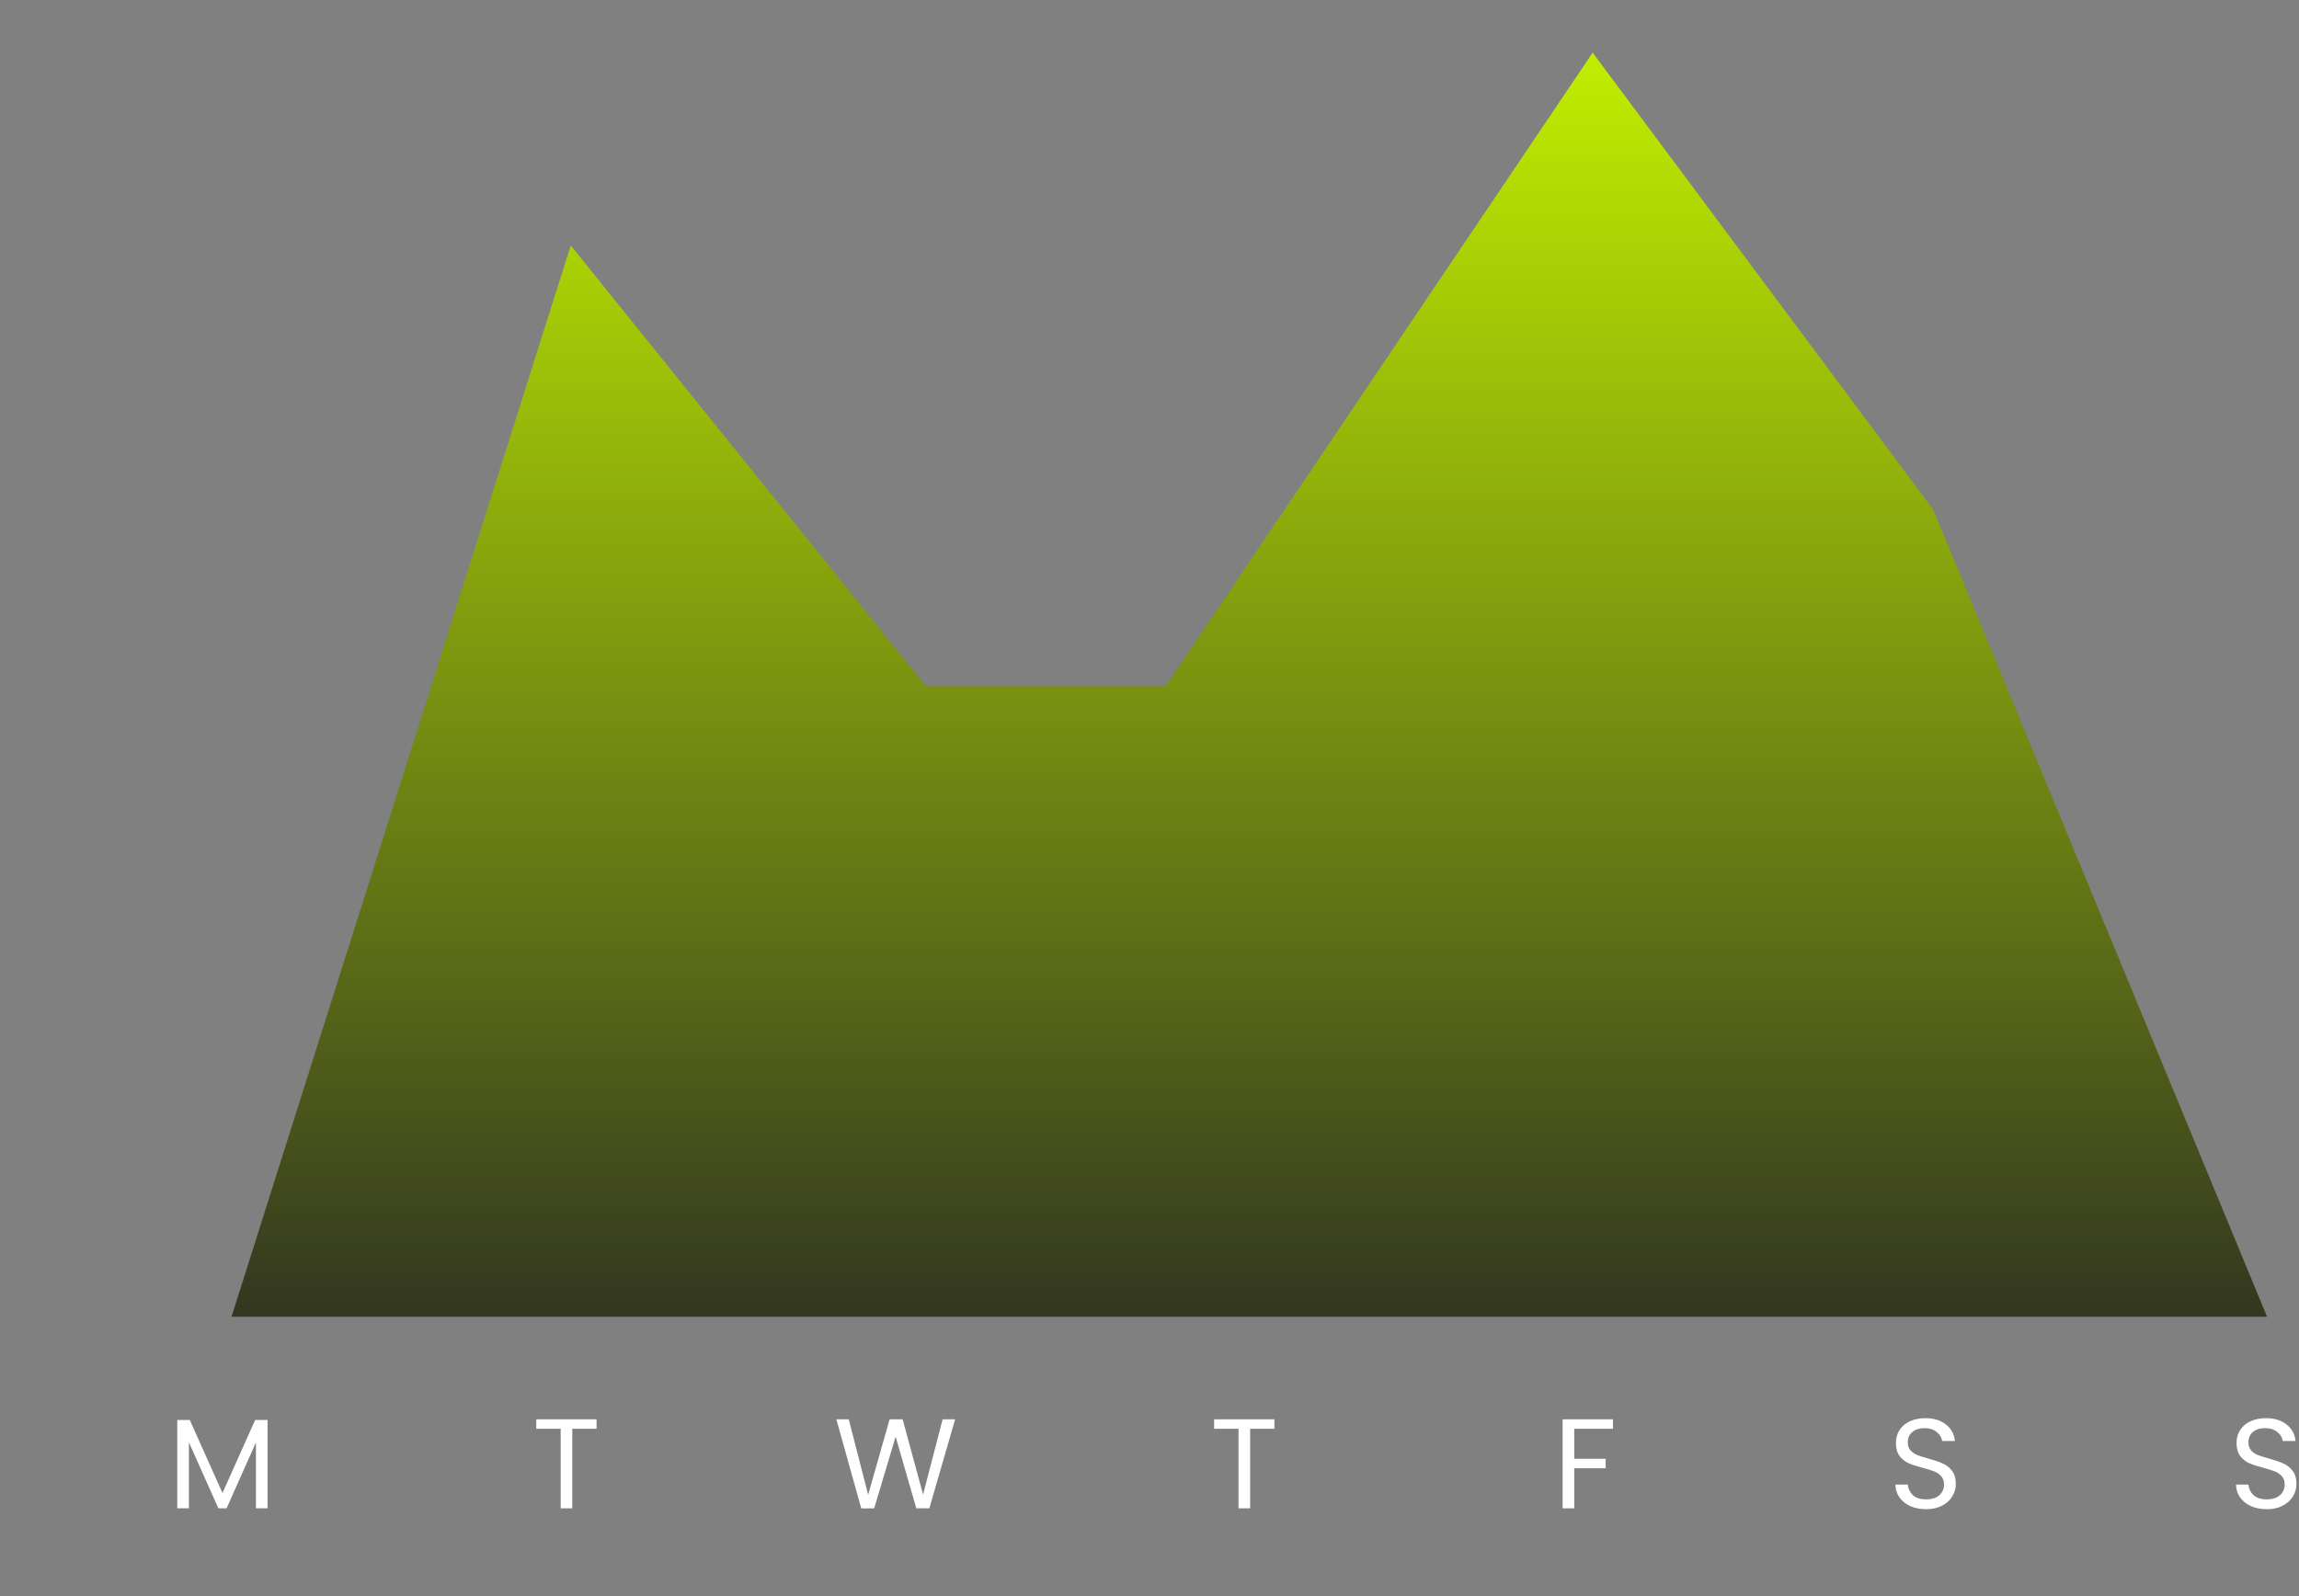 <svg width="144" height="100" viewBox="0 0 144 100" fill="none" xmlns="http://www.w3.org/2000/svg">
<rect x="0" y="0" width="144" height="100" fill="#808080" stroke="none"/>
<path d="M16.759 88.964V94.5H16.031V90.372L14.191 94.5H13.679L11.831 90.364V94.5H11.103V88.964H11.887L13.935 93.54L15.983 88.964H16.759Z" fill="white"/>
<path d="M37.366 88.924V89.516H35.846V94.5H35.118V89.516H33.59V88.924H37.366Z" fill="white"/>
<path d="M59.826 88.924L58.21 94.5H57.394L56.098 90.012L54.754 94.5L53.946 94.508L52.386 88.924H53.162L54.378 93.652L55.722 88.924H56.538L57.818 93.636L59.042 88.924H59.826Z" fill="white"/>
<path d="M79.824 88.924V89.516H78.304V94.5H77.576V89.516H76.048V88.924H79.824Z" fill="white"/>
<path d="M101.028 88.924V89.516H98.604V91.396H100.572V91.988H98.604V94.5H97.876V88.924H101.028Z" fill="white"/>
<path d="M120.648 94.556C120.28 94.556 119.949 94.492 119.656 94.364C119.368 94.231 119.141 94.049 118.976 93.82C118.811 93.585 118.725 93.316 118.72 93.012H119.496C119.523 93.273 119.629 93.495 119.816 93.676C120.008 93.852 120.285 93.94 120.648 93.94C120.995 93.94 121.267 93.855 121.464 93.684C121.667 93.508 121.768 93.284 121.768 93.012C121.768 92.799 121.709 92.625 121.592 92.492C121.475 92.359 121.328 92.257 121.152 92.188C120.976 92.119 120.739 92.044 120.44 91.964C120.072 91.868 119.776 91.772 119.552 91.676C119.333 91.58 119.144 91.431 118.984 91.228C118.829 91.02 118.752 90.743 118.752 90.396C118.752 90.092 118.829 89.823 118.984 89.588C119.139 89.353 119.355 89.172 119.632 89.044C119.915 88.916 120.237 88.852 120.6 88.852C121.123 88.852 121.549 88.983 121.88 89.244C122.216 89.505 122.405 89.852 122.448 90.284H121.648C121.621 90.071 121.509 89.884 121.312 89.724C121.115 89.559 120.853 89.476 120.528 89.476C120.224 89.476 119.976 89.556 119.784 89.716C119.592 89.871 119.496 90.089 119.496 90.372C119.496 90.575 119.552 90.74 119.664 90.868C119.781 90.996 119.923 91.095 120.088 91.164C120.259 91.228 120.496 91.303 120.8 91.388C121.168 91.489 121.464 91.591 121.688 91.692C121.912 91.788 122.104 91.94 122.264 92.148C122.424 92.351 122.504 92.628 122.504 92.98C122.504 93.252 122.432 93.508 122.288 93.748C122.144 93.988 121.931 94.183 121.648 94.332C121.365 94.481 121.032 94.556 120.648 94.556Z" fill="white"/>
<path d="M141.984 94.556C141.616 94.556 141.285 94.492 140.992 94.364C140.704 94.231 140.477 94.049 140.312 93.82C140.146 93.585 140.061 93.316 140.056 93.012H140.832C140.858 93.273 140.965 93.495 141.152 93.676C141.344 93.852 141.621 93.94 141.984 93.94C142.33 93.94 142.602 93.855 142.8 93.684C143.002 93.508 143.104 93.284 143.104 93.012C143.104 92.799 143.045 92.625 142.928 92.492C142.81 92.359 142.664 92.257 142.488 92.188C142.312 92.119 142.074 92.044 141.776 91.964C141.408 91.868 141.112 91.772 140.888 91.676C140.669 91.58 140.48 91.431 140.32 91.228C140.165 91.02 140.088 90.743 140.088 90.396C140.088 90.092 140.165 89.823 140.32 89.588C140.474 89.353 140.69 89.172 140.968 89.044C141.25 88.916 141.573 88.852 141.936 88.852C142.458 88.852 142.885 88.983 143.216 89.244C143.552 89.505 143.741 89.852 143.784 90.284H142.984C142.957 90.071 142.845 89.884 142.648 89.724C142.45 89.559 142.189 89.476 141.864 89.476C141.56 89.476 141.312 89.556 141.12 89.716C140.928 89.871 140.832 90.089 140.832 90.372C140.832 90.575 140.888 90.74 141 90.868C141.117 90.996 141.258 91.095 141.424 91.164C141.594 91.228 141.832 91.303 142.136 91.388C142.504 91.489 142.8 91.591 143.024 91.692C143.248 91.788 143.44 91.94 143.6 92.148C143.76 92.351 143.84 92.628 143.84 92.98C143.84 93.252 143.768 93.508 143.624 93.748C143.48 93.988 143.266 94.183 142.984 94.332C142.701 94.481 142.368 94.556 141.984 94.556Z" fill="white"/>
<path d="M14.5 82.5L35.751 15.38L58 43H73L99.758 3.3L121.094 31.94L142 82.5" fill="url(#paint0_linear_1_417)"/>
<defs>
<linearGradient id="paint0_linear_1_417" x1="78.25" y1="3" x2="78.25" y2="91" gradientUnits="userSpaceOnUse">
<stop stop-color="#C1EF00"/>
<stop offset="1" stop-color="#232323"/>
</linearGradient>
</defs>
</svg>
